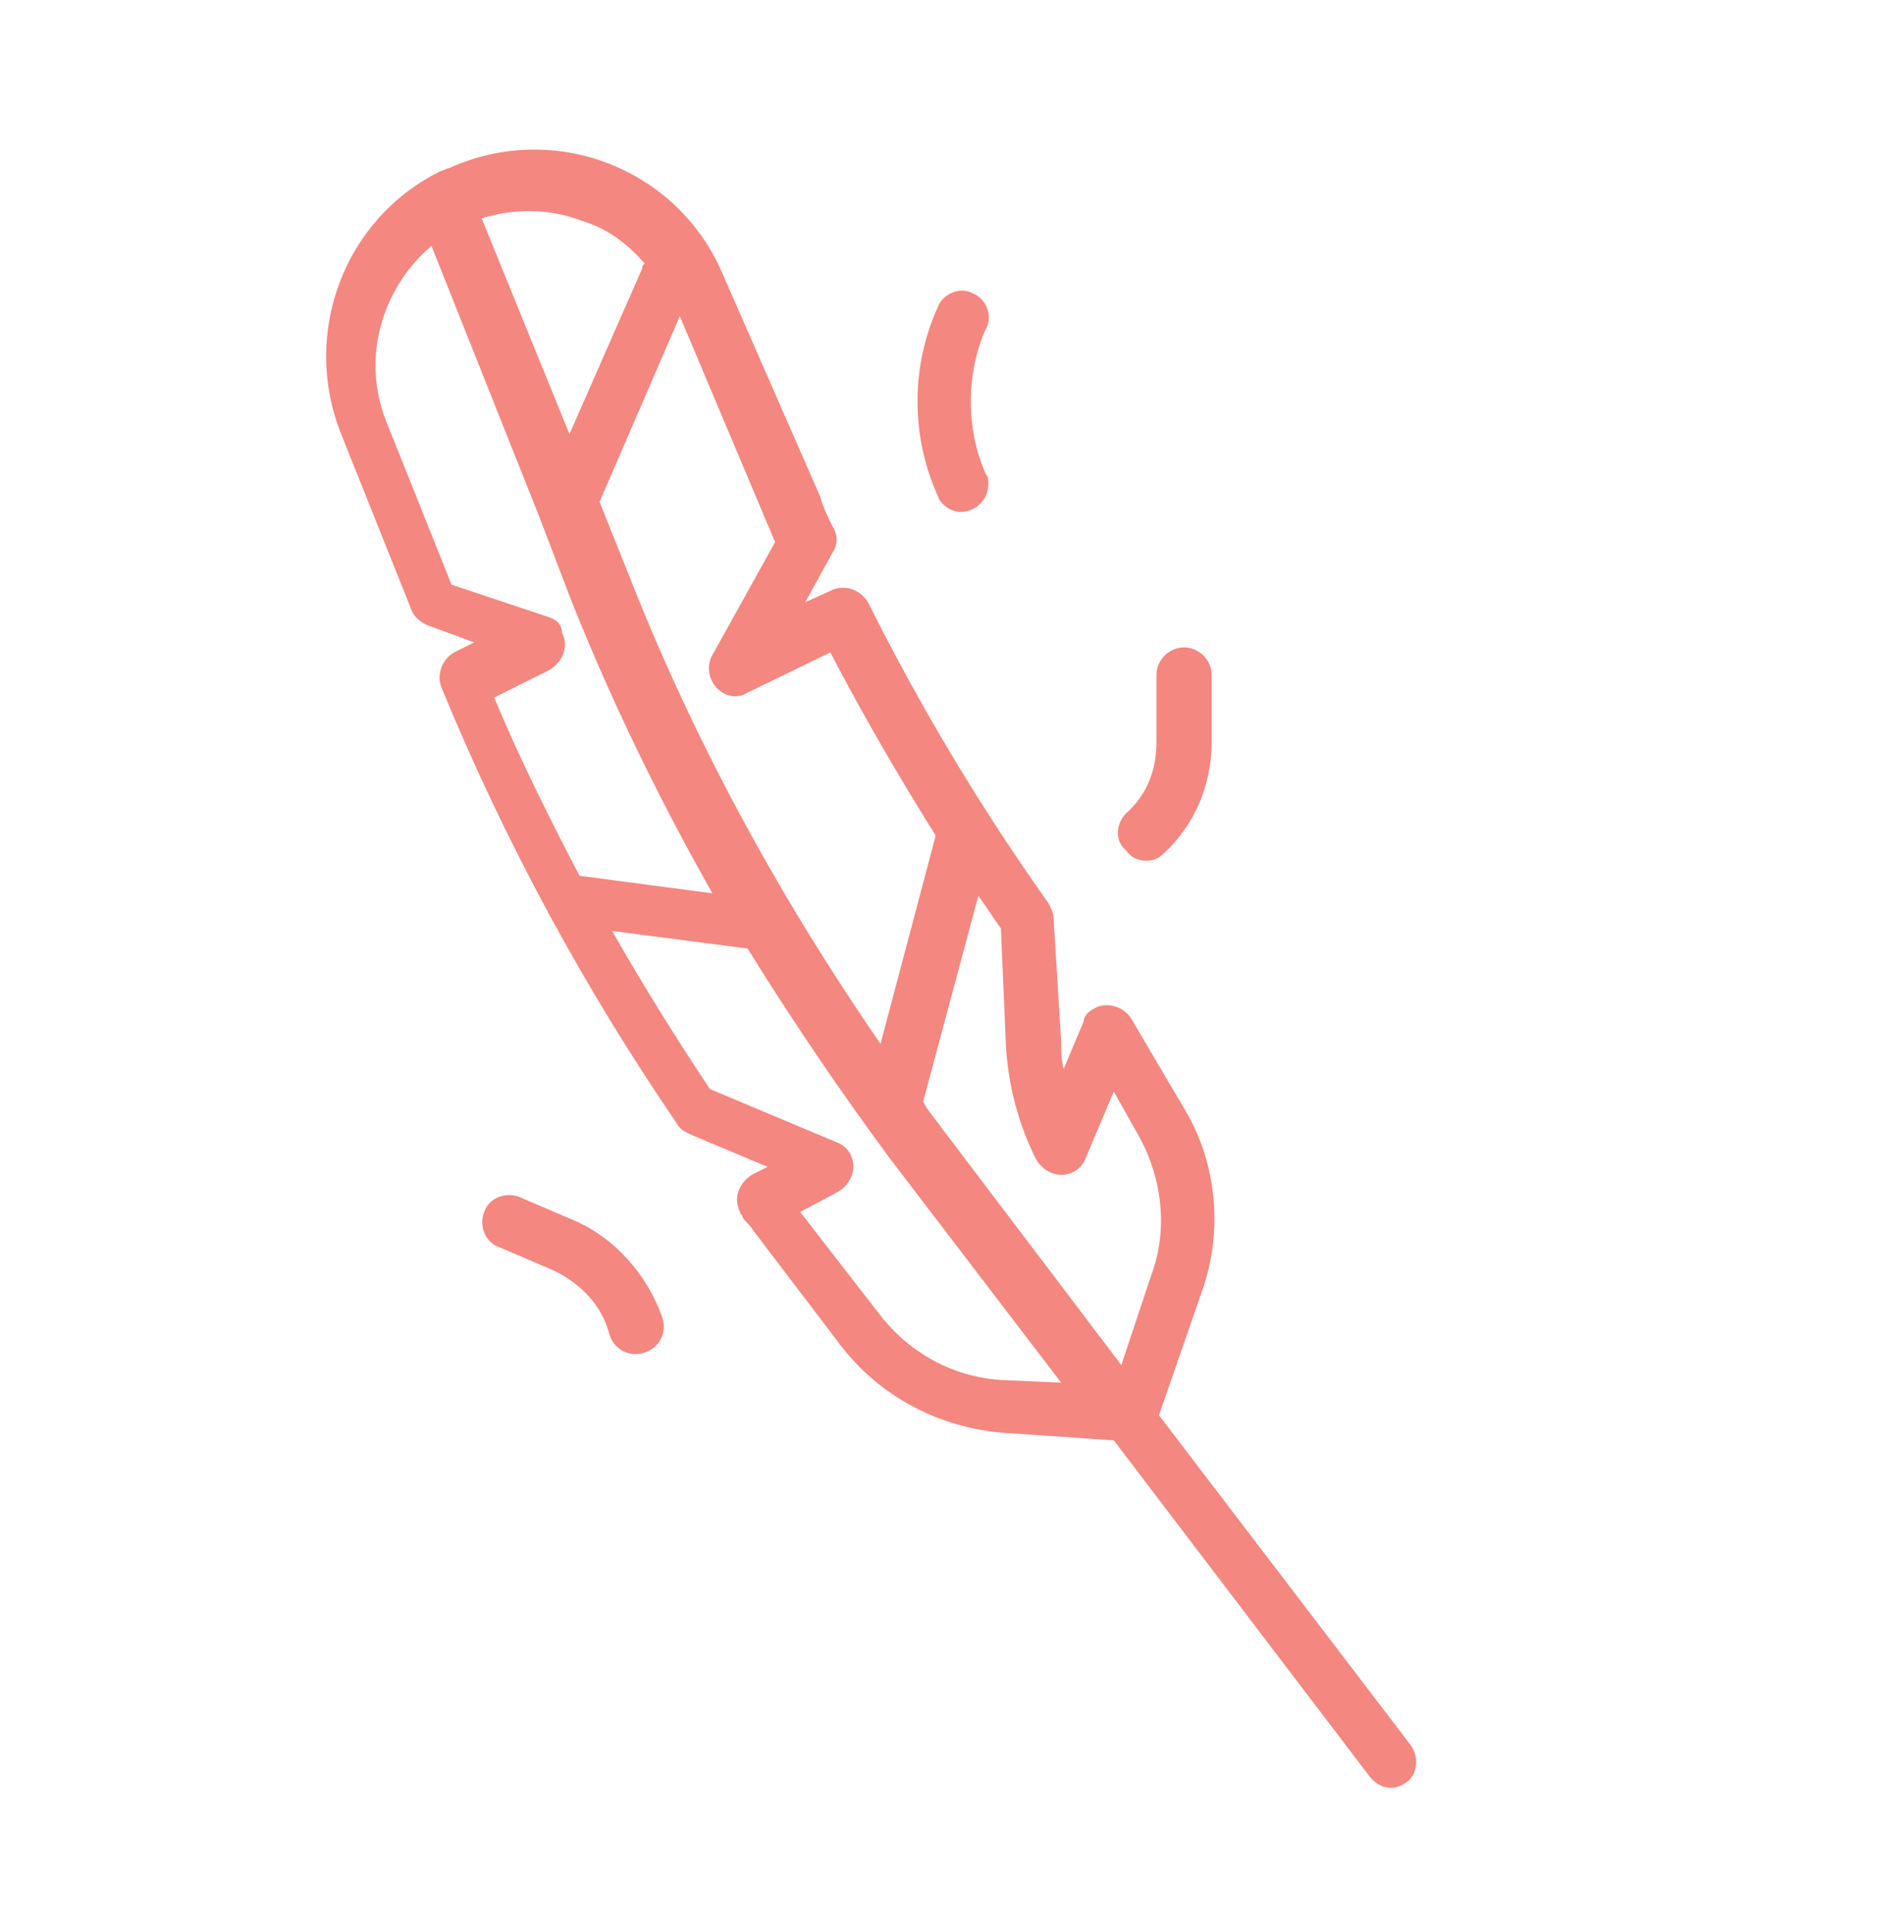 <?xml version="1.0" encoding="UTF-8"?> <svg xmlns="http://www.w3.org/2000/svg" xmlns:xlink="http://www.w3.org/1999/xlink" version="1.1" id="Layer_1" x="0px" y="0px" viewBox="0 0 75.9 77" style="enable-background:new 0 0 75.9 77;" xml:space="preserve"> <style type="text/css"> .st0{fill:#F48780;} </style> <g transform="translate(-777 -198)"> <path class="st0" d="M815.3,218.4c0.6,0,1.1-0.5,1.1-1.1c0-0.2,0-0.3-0.1-0.4c-0.8-1.8-0.8-4,0-5.8l0,0c0.3-0.5,0-1.2-0.5-1.4 c-0.5-0.3-1.2,0-1.4,0.5c0,0,0,0,0,0l0,0c-1.1,2.4-1.1,5.2,0,7.6C814.5,218.1,814.9,218.4,815.3,218.4z"></path> <path class="st0" d="M799.8,246.6l-2.1-0.9c-0.5-0.2-1.2,0-1.4,0.6c-0.2,0.5,0,1.2,0.6,1.4l2.1,0.9c1.1,0.5,2,1.4,2.3,2.6 c0.2,0.6,0.8,0.9,1.4,0.7c0.6-0.2,0.9-0.8,0.7-1.4C802.8,248.8,801.5,247.3,799.8,246.6z"></path> <path class="st0" d="M822.7,232.3c0.3,0,0.5-0.1,0.7-0.3c1.2-1.1,1.9-2.7,1.9-4.4v-2.7c0-0.6-0.5-1.1-1.1-1.1 c-0.6,0-1.1,0.5-1.1,1.1v2.7c0,1.1-0.4,2.1-1.2,2.8c-0.4,0.4-0.5,1.1,0,1.5C822.1,232.2,822.4,232.3,822.7,232.3z"></path> <path class="st0" d="M833.2,267.5l-10-13.1l1.7-4.9c0.9-2.5,0.6-5.3-0.8-7.5l-2-3.4c-0.3-0.5-1-0.7-1.5-0.4 c-0.2,0.1-0.4,0.3-0.4,0.5l-0.8,1.9c-0.1-0.4-0.1-0.7-0.1-1.1l-0.3-4.9c0-0.2-0.1-0.4-0.2-0.6c-2.7-3.8-5.1-7.8-7.2-12 c-0.3-0.5-0.9-0.7-1.4-0.5l-1.1,0.5l1.1-2c0.2-0.3,0.2-0.7,0-1c-0.2-0.4-0.4-0.8-0.5-1.2l-3.9-8.9c-1.8-4.2-6.7-6.1-10.9-4.2 c-0.1,0-0.2,0.1-0.3,0.1c-3.9,1.9-5.6,6.5-4,10.5l2.8,7c0.1,0.3,0.4,0.5,0.6,0.6l1.9,0.7l-0.8,0.4c-0.5,0.3-0.7,0.9-0.5,1.4 c2.5,6.1,5.7,12,9.4,17.4c0.1,0.2,0.3,0.3,0.5,0.4l3.1,1.3l-0.6,0.3c-0.5,0.3-0.8,0.9-0.5,1.5c0,0.1,0.1,0.1,0.1,0.2 c0.1,0.2,0.3,0.3,0.4,0.5l3.5,4.6c1.6,2.1,4,3.3,6.5,3.5l4.4,0.3l10.2,13.4c0.4,0.5,1,0.6,1.5,0.2 C833.5,268.7,833.6,268,833.2,267.5L833.2,267.5z M817.1,239.7c0.1,1.6,0.5,3.1,1.2,4.5c0.3,0.5,0.9,0.8,1.5,0.5 c0.2-0.1,0.4-0.3,0.5-0.6l1.1-2.6l0.9,1.6c1,1.7,1.3,3.8,0.6,5.7l-1.2,3.6l-7.2-9.5c-0.2-0.3-0.5-0.6-0.7-1l2.2-8.2 c0.3,0.4,0.6,0.9,0.9,1.3L817.1,239.7z M807.6,218.9c0.1,0.2,0.2,0.5,0.3,0.7l-2.5,4.5c-0.3,0.5-0.1,1.2,0.4,1.5 c0.3,0.2,0.7,0.2,1,0l3.3-1.6c1.3,2.5,2.7,4.9,4.2,7.3l-2.2,8.3c-4-5.8-7.4-12-10-18.6l-1.2-3l3.2-7.4L807.6,218.9z M800.2,206.8 c1,0.3,1.8,0.9,2.5,1.7c-0.1,0.1-0.1,0.1-0.1,0.2l-2.9,6.6l-3.5-8.6C797.5,206.3,798.9,206.3,800.2,206.8L800.2,206.8z M798.9,222.6l-3.9-1.3l-2.6-6.5c-1-2.5-0.2-5.3,1.8-7l4.3,10.8c0,0,0,0,0,0l1.3,3.4c1.6,4,3.5,7.9,5.6,11.6l-5.3-0.7 c-1.2-2.3-2.4-4.7-3.4-7.1l2.2-1.1c0.5-0.3,0.8-0.9,0.5-1.5C799.4,222.9,799.2,222.7,798.9,222.6L798.9,222.6z M817,253 c-2-0.1-3.8-1.1-5-2.7l-3.1-4l1.5-0.8c0.5-0.3,0.8-0.9,0.5-1.5c-0.1-0.2-0.3-0.4-0.6-0.5l-5-2.1c-1.4-2.1-2.7-4.2-3.9-6.3l5.4,0.7 c1.8,2.9,3.7,5.7,5.7,8.4l6.8,8.9L817,253z"></path> </g> </svg> 